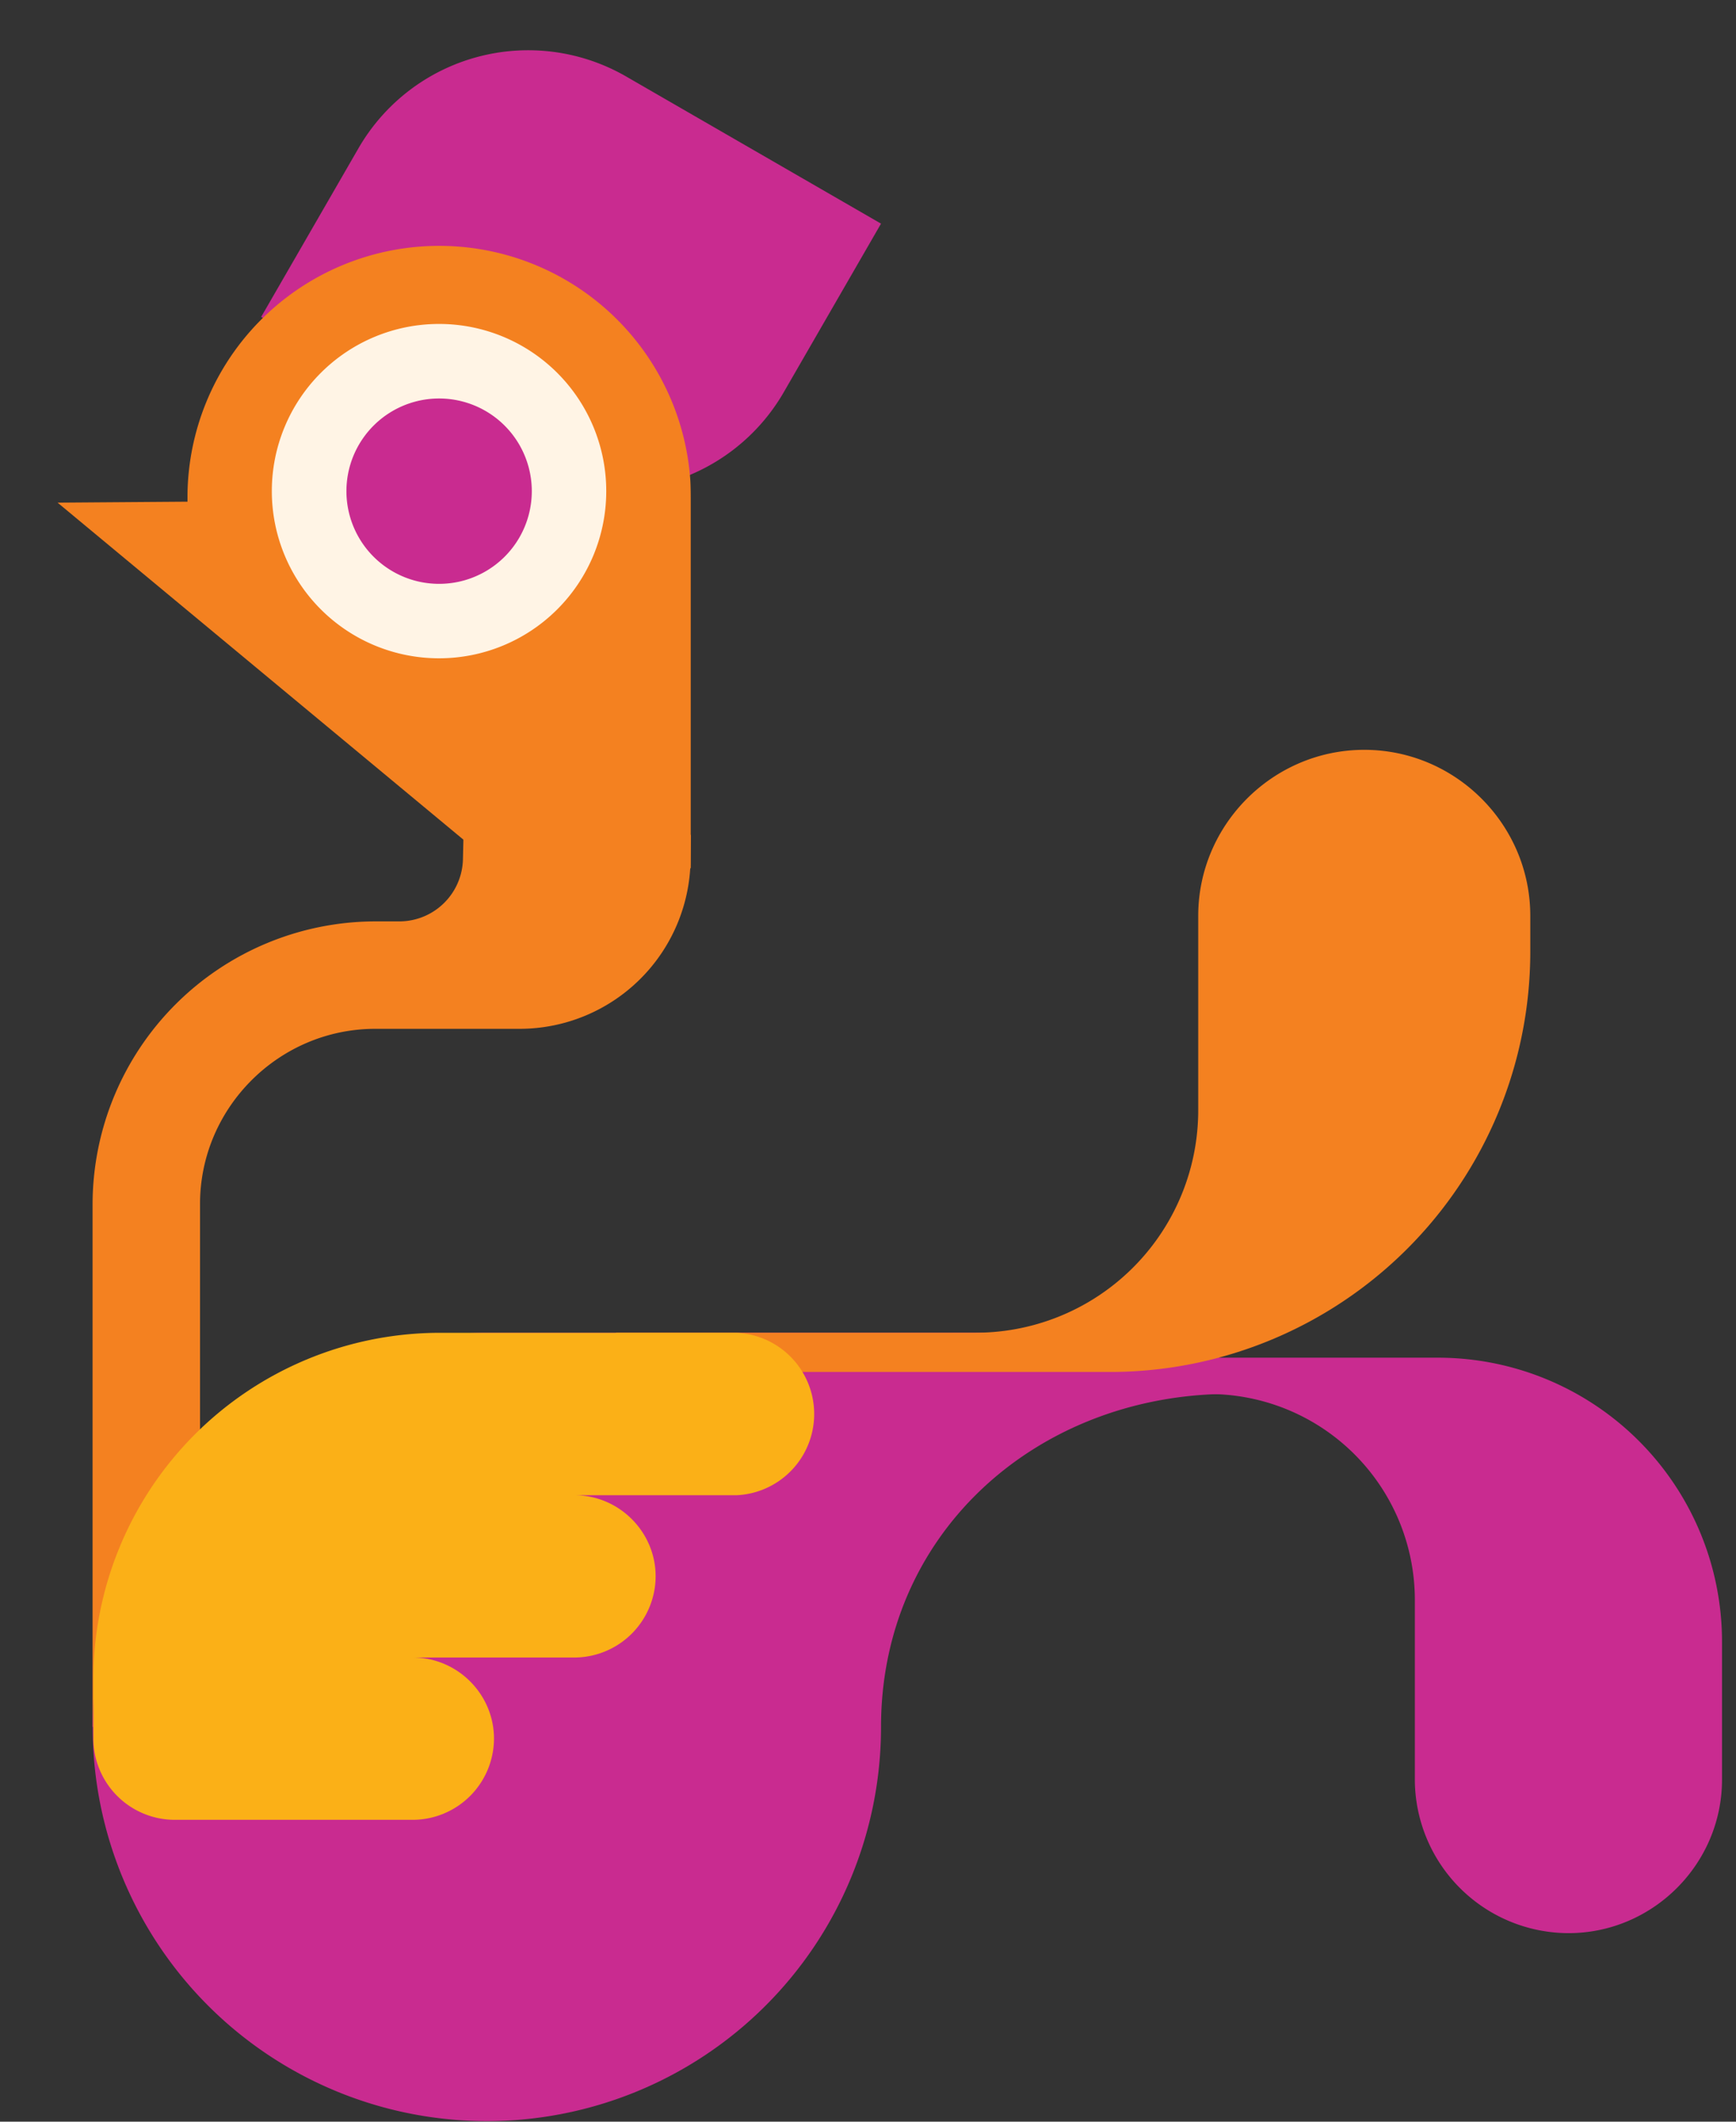 <svg xmlns="http://www.w3.org/2000/svg" width="9" height="11" viewBox="0 0 18 22"><rect x="0" y="0" width="18" height="22" fill="#333333" stroke="none"/><g><g><path fill="#c92b90" d="M11.952 14.078h2.958a2.945 2.945 0 0 1 2.945 2.944v1.431c0 .875-.717 1.592-1.592 1.592a1.597 1.597 0 0 1-1.593-1.592V16.59a2.135 2.135 0 0 0-2.135-2.135h-.583z"/></g><g><path fill="#f48120" d="M7.16 8.923a1.773 1.773 0 0 1-1.769 1.745h-1.5c-.999 0-1.817.818-1.817 1.816v5.422H.96v-5.422a2.937 2.937 0 0 1 2.93-2.93h.254a.66.66 0 0 0 .656-.64l.006-.257h2.358z"/></g><g><path fill="#c92b90" d="M2.708 3.286L3.72 1.532A2.032 2.032 0 0 1 6.487.79l2.648 1.529-1.012 1.754a2.033 2.033 0 0 1-2.767.742z"/></g><g><path fill="#f48120" d="M.597 5.212l1.347-.01V5.13a2.61 2.61 0 0 1 5.214-.145c.004.077.004.15.004.228v3.79h-2z"/></g><g><path fill="#fff4e5" d="M4.553 6.826a1.733 1.733 0 1 0-.001-3.467 1.733 1.733 0 0 0 0 3.467z"/></g><g><path fill="#c92b90" d="M4.553 6.054a.96.96 0 1 0 0-1.922.96.96 0 0 0 0 1.922z"/></g><g><path fill="#c92b90" d="M12.64 14.455v-.637c-2.531.002-5.062.002-7.592.002a4.087 4.087 0 1 0 4.087 4.087c0-1.983 1.569-3.397 3.505-3.452z"/></g><g><path fill="#f48120" d="M10.069 14.226h1.453a4.358 4.358 0 0 0 4.345-4.346v-.384c0-.947-.775-1.721-1.721-1.721-.947 0-1.722.775-1.722 1.722v2.013a2.307 2.307 0 0 1-2.307 2.309h-3.73v.407z"/></g><g><path fill="#fbb017" d="M4.554 13.82H7.64a.843.843 0 0 1 0 1.684H5.956c.463 0 .842.38.842.841a.845.845 0 0 1-.842.842H4.28c.463 0 .842.38.842.841a.845.845 0 0 1-.842.842H1.81a.845.845 0 0 1-.842-.842v-.624a3.595 3.595 0 0 1 3.585-3.584z"/></g></g></svg>